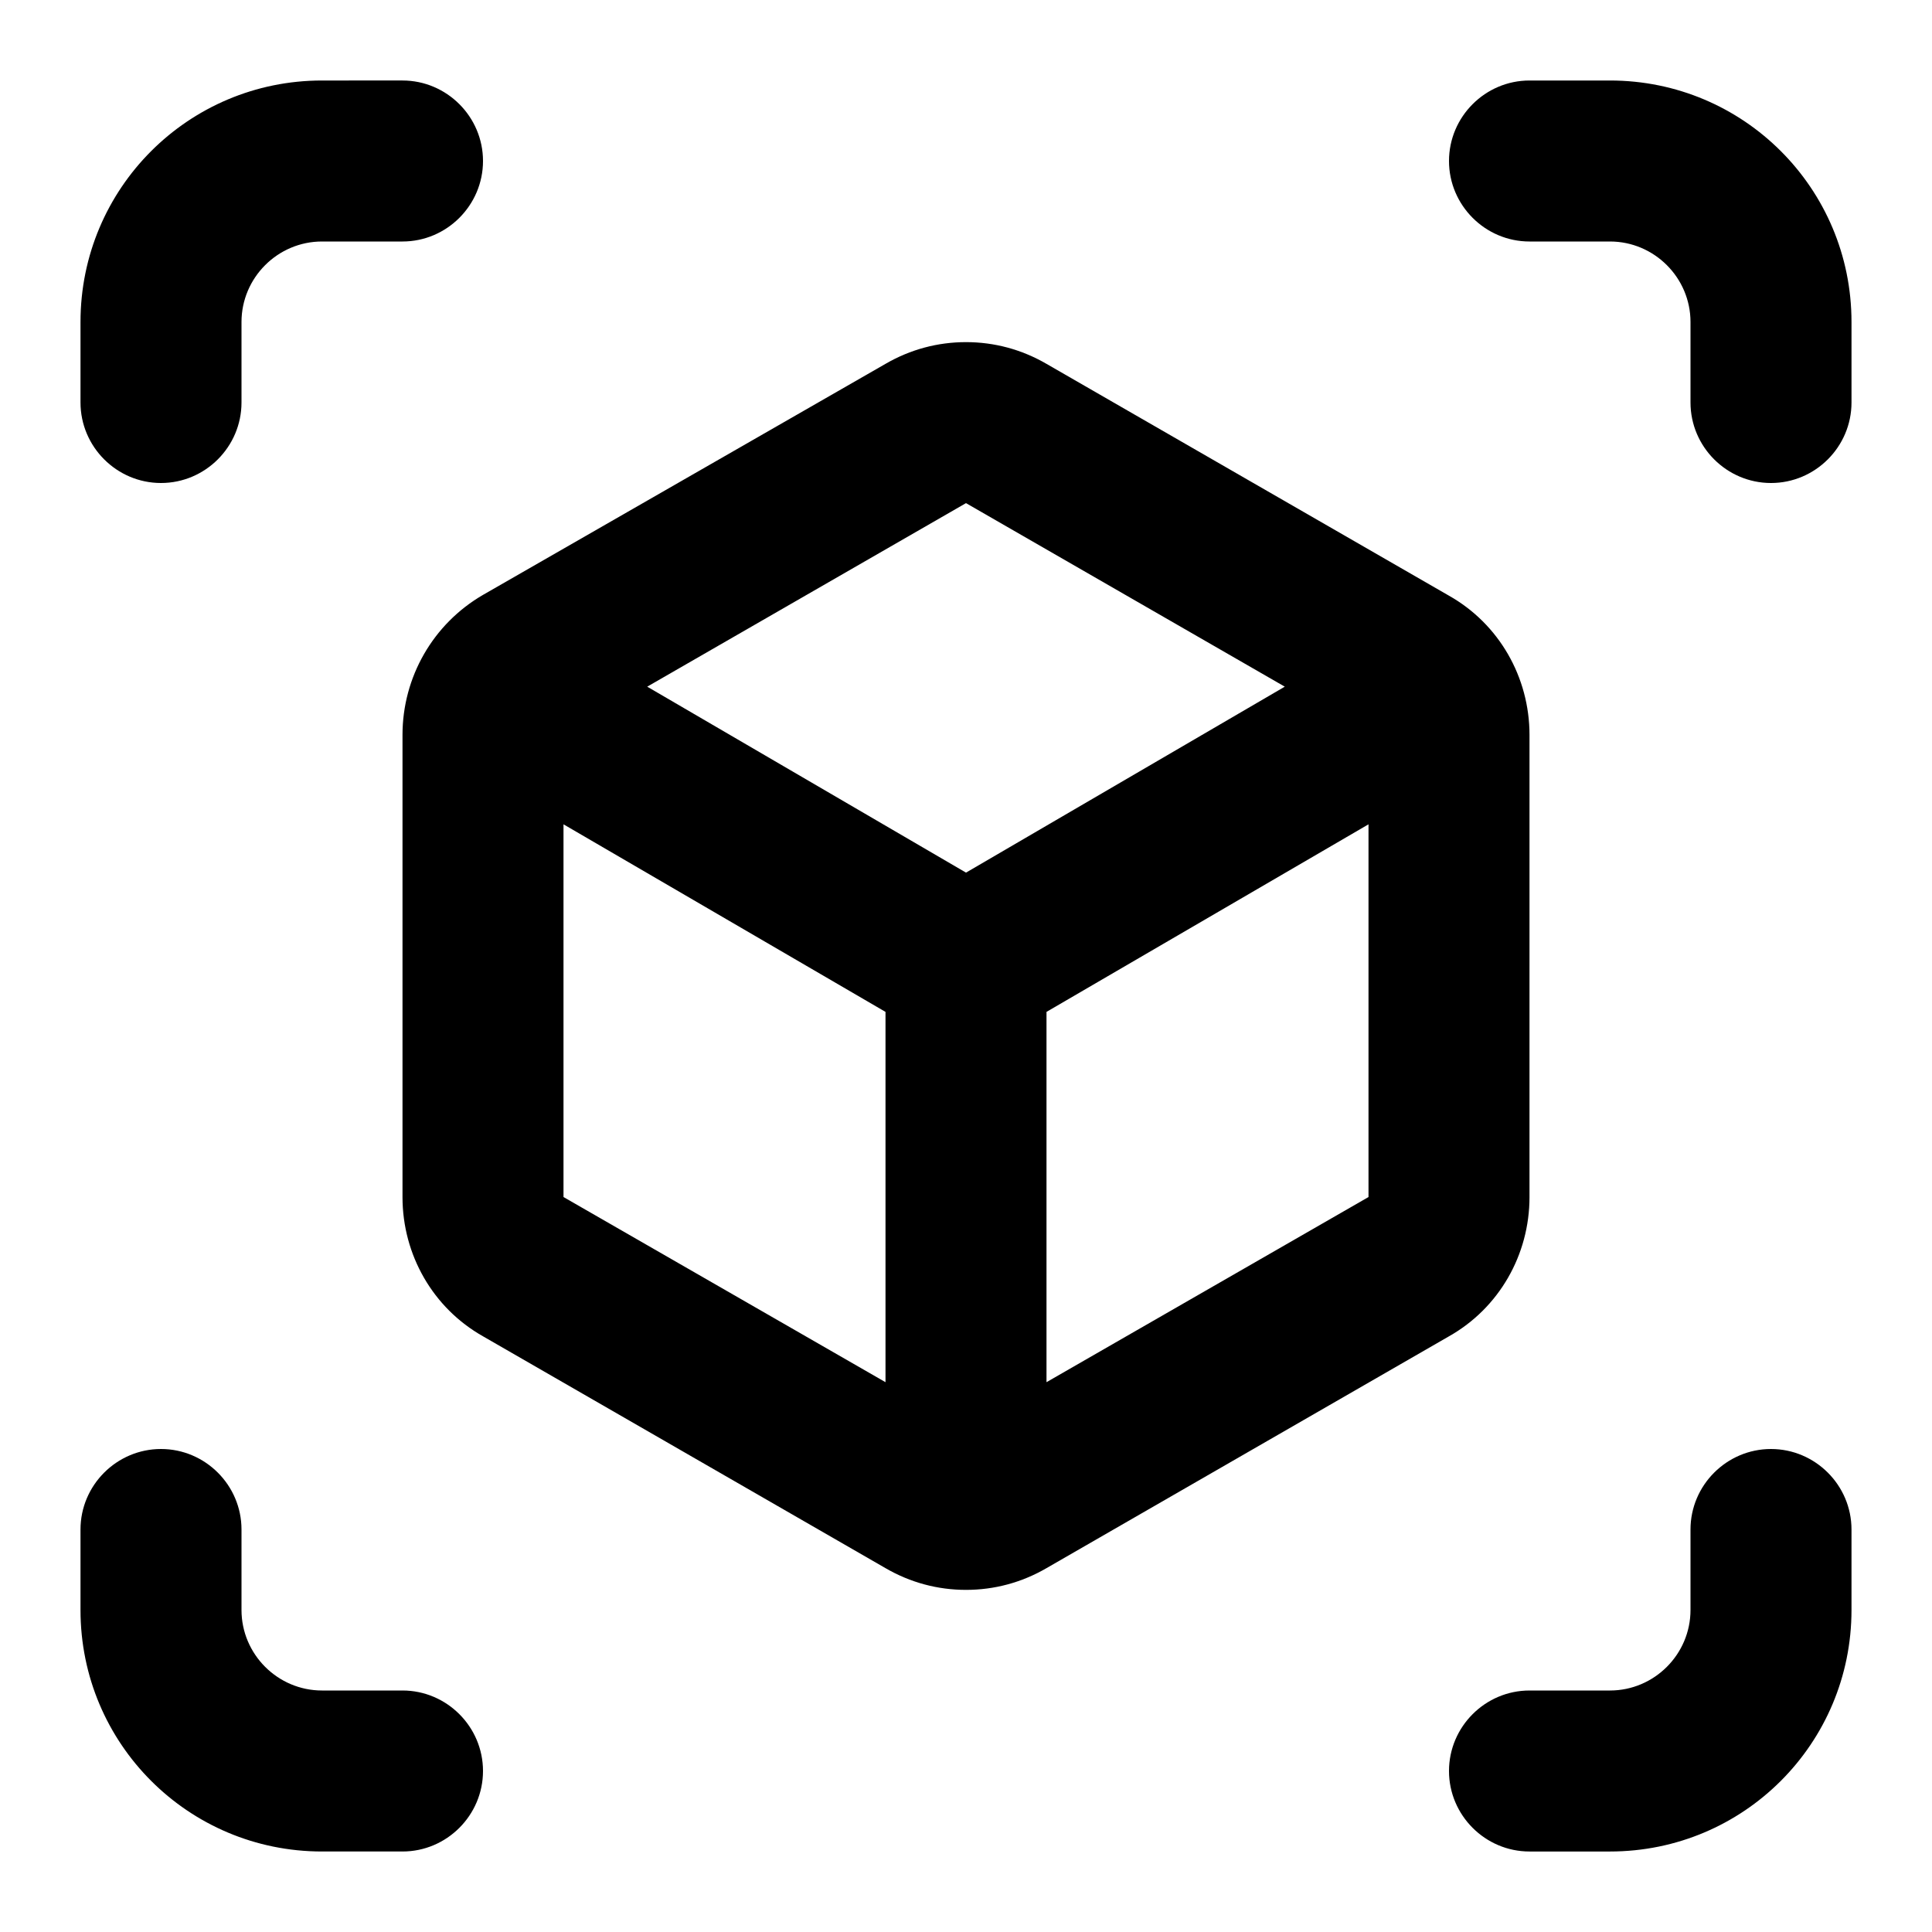 <svg xmlns="http://www.w3.org/2000/svg" width="3em" height="3em" viewBox="0 0 24 24"><path fill="currentColor" d="M2 6c.55 0 1-.45 1-1V4c0-.55.45-1 1-1h1c.55 0 1-.45 1-1s-.45-1-1-1H4C2.34 1 1 2.34 1 4v1c0 .55.45 1 1 1m3 15H4c-.55 0-1-.45-1-1v-1c0-.55-.45-1-1-1s-1 .45-1 1v1c0 1.66 1.34 3 3 3h1c.55 0 1-.45 1-1s-.45-1-1-1M20 1h-1c-.55 0-1 .45-1 1s.45 1 1 1h1c.55 0 1 .45 1 1v1c0 .55.45 1 1 1s1-.45 1-1V4c0-1.66-1.34-3-3-3m2 17c-.55 0-1 .45-1 1v1c0 .55-.45 1-1 1h-1c-.55 0-1 .45-1 1s.45 1 1 1h1c1.66 0 3-1.34 3-3v-1c0-.55-.45-1-1-1m-3-3.13V9.13c0-.72-.38-1.38-1-1.73l-5-2.88c-.31-.18-.65-.27-1-.27s-.69.09-1 .27L6 7.39c-.62.36-1 1.02-1 1.74v5.74c0 .72.38 1.38 1 1.73l5 2.88c.31.18.65.27 1 .27s.69-.09 1-.27l5-2.88c.62-.35 1-1.01 1-1.73m-8 2.3l-4-2.3v-4.63l4 2.33zm1-6.33L8.04 8.53L12 6.25l3.96 2.28zm5 4.03l-4 2.3v-4.6l4-2.33z"/></svg>